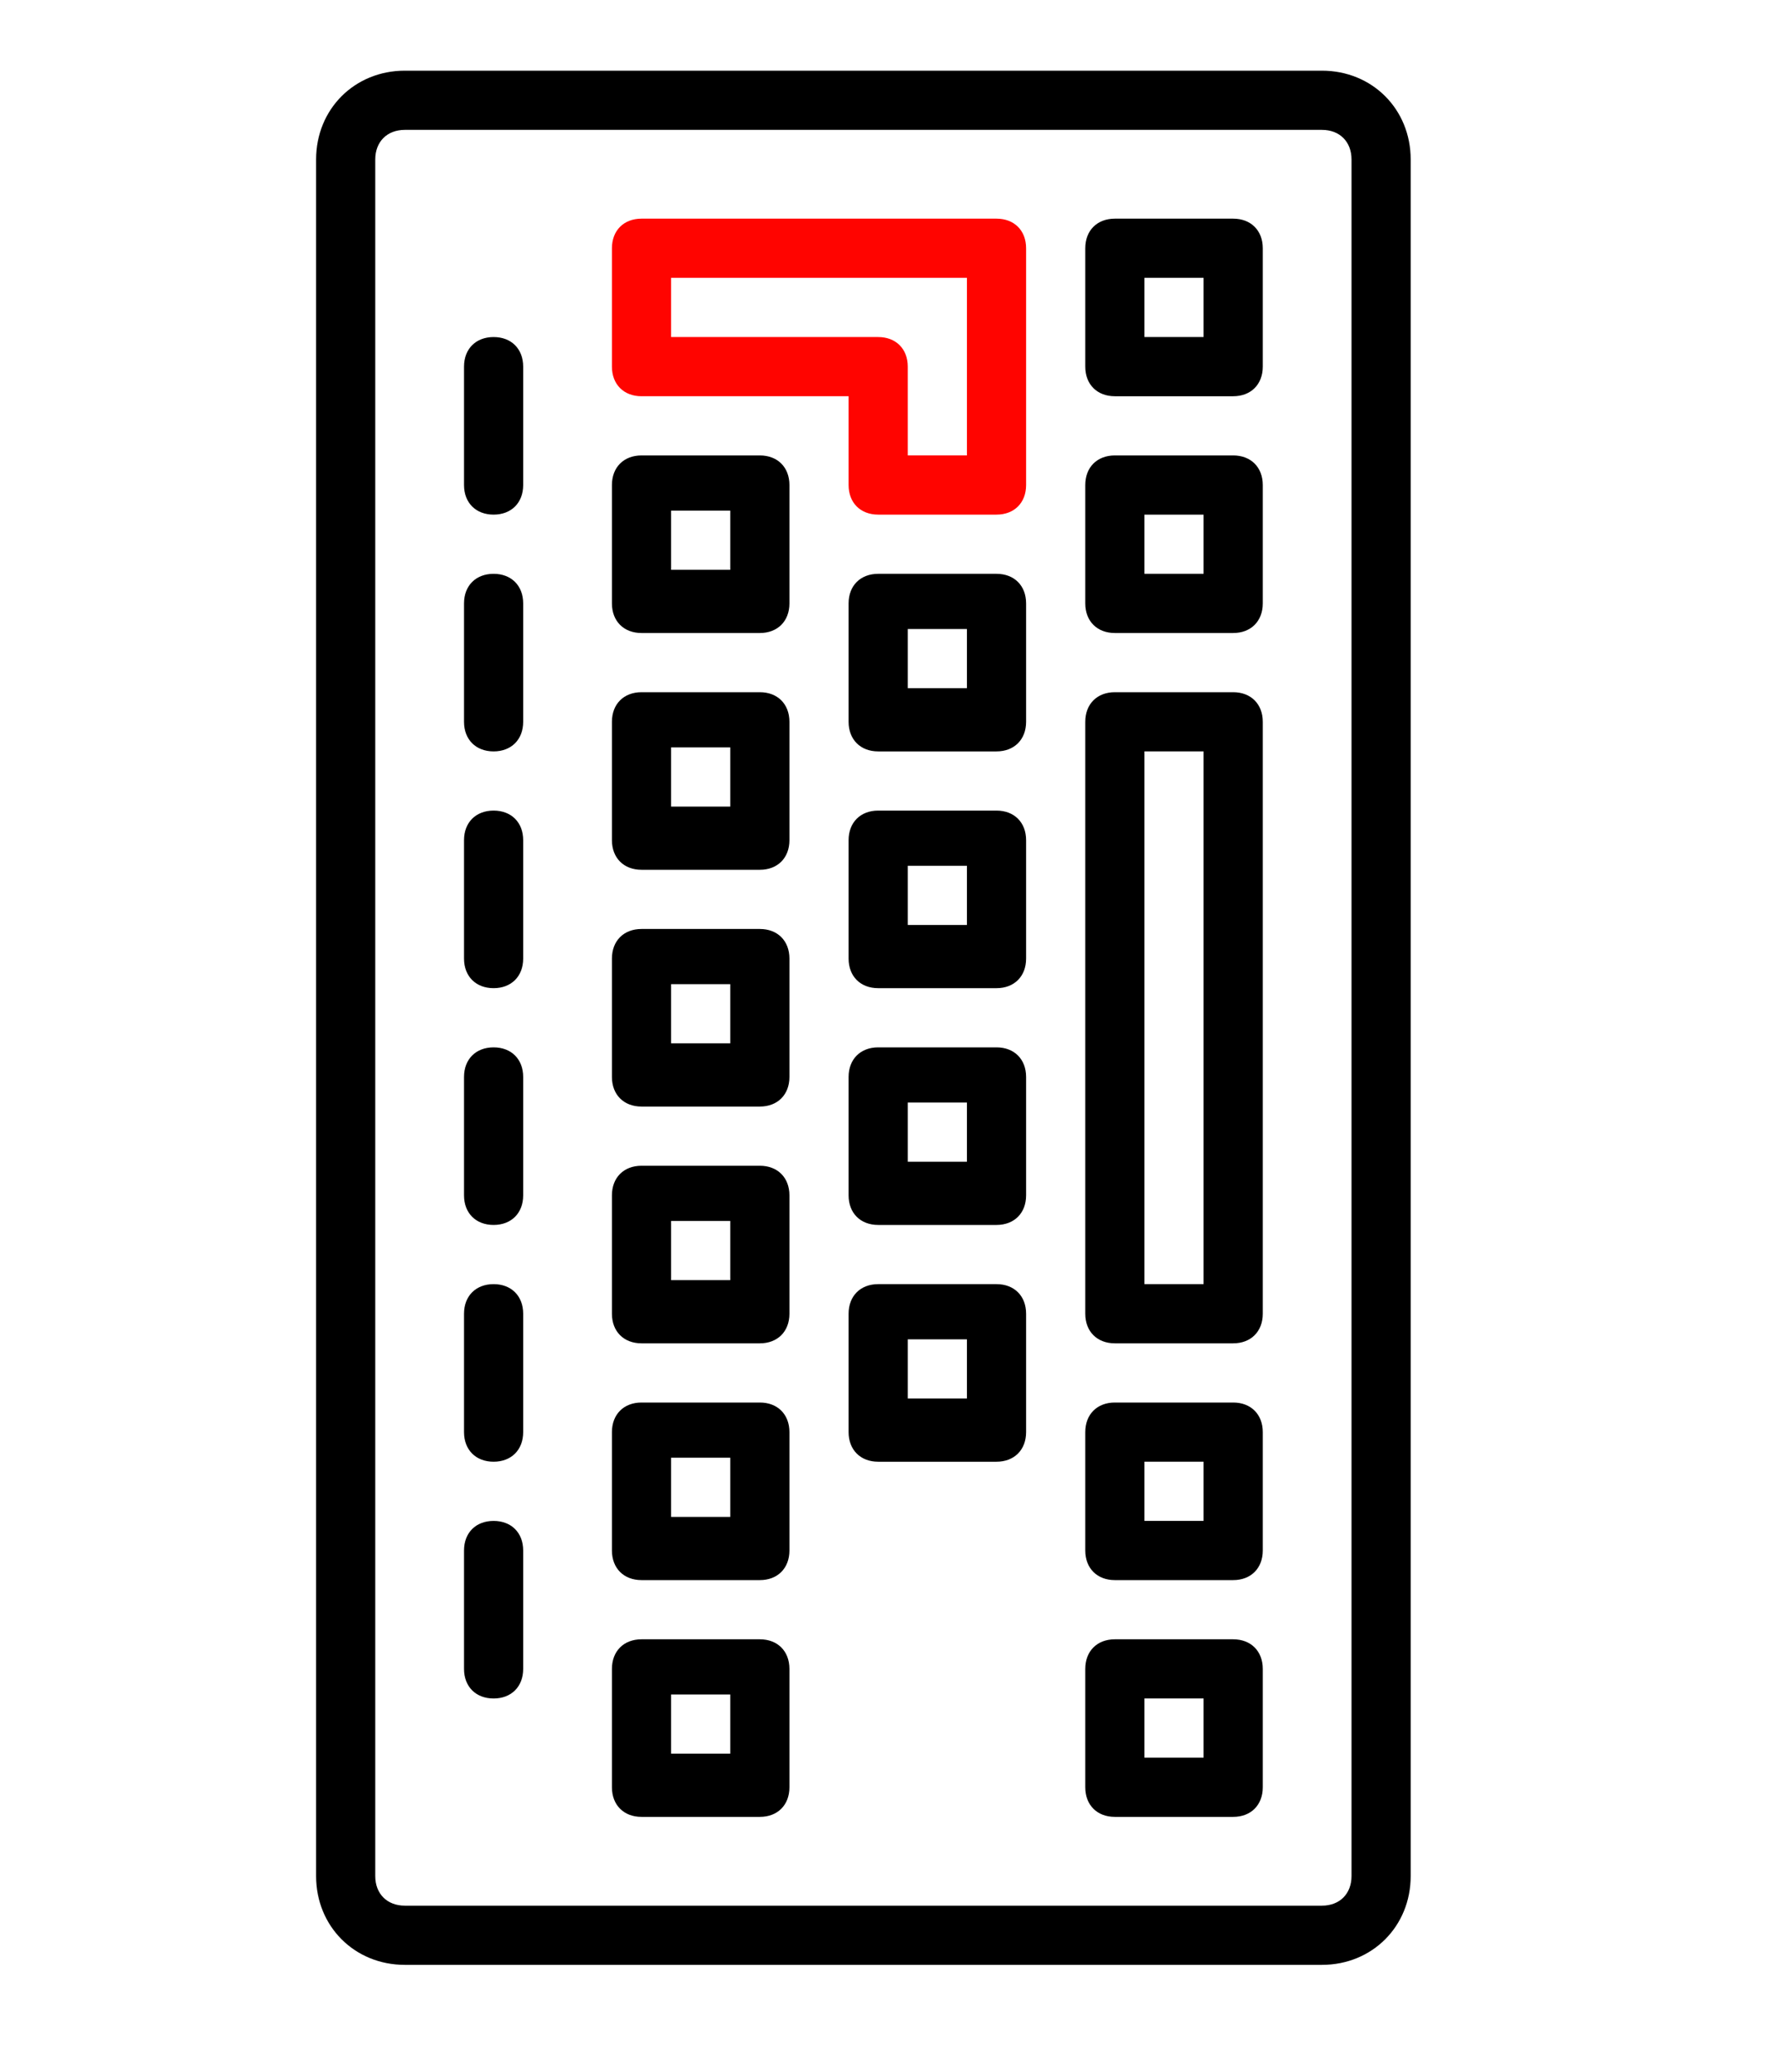 <svg xmlns="http://www.w3.org/2000/svg" width="60" height="70" viewBox="0, 0, 60, 70"><path d="M44.685 2.388c1.7 0 3 1.3 3 3v58c0 1.7-1.3 3-3 3h-31c-1.7 0-3-1.3-3-3v-58c0-1.7 1.3-3 3-3h31zm0 2h-31c-.6 0-1 .4-1 1v58c0 .6.4 1 1 1h31c.6 0 1-.4 1-1v-58c0-.6-.4-1-1-1z"/><path d="M41.685 23.388c.6 0 1 .4 1 1v20c0 .6-.4 1-1 1h-4c-.6 0-1-.4-1-1v-20c0-.6.4-1 1-1h4zm-1 2h-2v18h2v-18zM41.685 15.388c.6 0 1 .4 1 1v4c0 .6-.4 1-1 1h-4c-.6 0-1-.4-1-1v-4c0-.6.4-1 1-1h4zm-1 2h-2v2h2v-2zM41.685 7.388c.6 0 1 .4 1 1v4c0 .6-.4 1-1 1h-4c-.6 0-1-.4-1-1v-4c0-.6.4-1 1-1h4zm-1 2h-2v2h2v-2zM41.685 47.388c.6 0 1 .4 1 1v4c0 .6-.4 1-1 1h-4c-.6 0-1-.4-1-1v-4c0-.6.4-1 1-1h4zm-1 2h-2v2h2v-2zM41.685 55.388c.6 0 1 .4 1 1v4c0 .6-.4 1-1 1h-4c-.6 0-1-.4-1-1v-4c0-.6.4-1 1-1h4zm-1 2h-2v2h2v-2z"/><path d="M33.685 7.388c.6 0 1 .4 1 1v8c0 .6-.4 1-1 1h-4c-.6 0-1-.4-1-1v-3h-7c-.6 0-1-.4-1-1v-4c0-.6.4-1 1-1h12zm-1 2h-10v2h7c.6 0 1 .4 1 1v3h2v-6z" fill="#FF0400"/><path d="M33.685 19.388c.6 0 1 .4 1 1v4c0 .6-.4 1-1 1h-4c-.6 0-1-.4-1-1v-4c0-.6.4-1 1-1h4zm-1 1.864h-2v2h2v-2zM33.685 27.388c.6 0 1 .4 1 1v4c0 .6-.4 1-1 1h-4c-.6 0-1-.4-1-1v-4c0-.6.4-1 1-1h4zm-1 1.864h-2v2h2v-2zM33.685 35.388c.6 0 1 .4 1 1v4c0 .6-.4 1-1 1h-4c-.6 0-1-.4-1-1v-4c0-.6.4-1 1-1h4zm-1 1.864h-2v2h2v-2zM33.685 43.388c.6 0 1 .4 1 1v4c0 .6-.4 1-1 1h-4c-.6 0-1-.4-1-1v-4c0-.6.4-1 1-1h4zm-1 1.864h-2v2h2v-2zM25.685 15.388c.6 0 1 .4 1 1v4c0 .6-.4 1-1 1h-4c-.6 0-1-.4-1-1v-4c0-.6.4-1 1-1h4zm-1 1.864h-2v2h2v-2zM25.685 23.388c.6 0 1 .4 1 1v4c0 .6-.4 1-1 1h-4c-.6 0-1-.4-1-1v-4c0-.6.4-1 1-1h4zm-1 1.864h-2v2h2v-2zM25.685 31.388c.6 0 1 .4 1 1v4c0 .6-.4 1-1 1h-4c-.6 0-1-.4-1-1v-4c0-.6.4-1 1-1h4zm-1 1.864h-2v2h2v-2zM25.685 39.388c.6 0 1 .4 1 1v4c0 .6-.4 1-1 1h-4c-.6 0-1-.4-1-1v-4c0-.6.4-1 1-1h4zm-1 1.864h-2v2h2v-2zM25.685 47.388c.6 0 1 .4 1 1v4c0 .6-.4 1-1 1h-4c-.6 0-1-.4-1-1v-4c0-.6.4-1 1-1h4zm-1 1.864h-2v2h2v-2zM25.685 55.388c.6 0 1 .4 1 1v4c0 .6-.4 1-1 1h-4c-.6 0-1-.4-1-1v-4c0-.6.4-1 1-1h4zm-1 1.864h-2v2h2v-2zM15.685 12.388v4c0 .6.4 1 1 1s1-.4 1-1v-4c0-.6-.4-1-1-1s-1 .4-1 1M15.685 20.388v4c0 .6.4 1 1 1s1-.4 1-1v-4c0-.6-.4-1-1-1s-1 .4-1 1M15.685 28.388v4c0 .6.4 1 1 1s1-.4 1-1v-4c0-.6-.4-1-1-1s-1 .4-1 1M15.685 36.388v4c0 .6.4 1 1 1s1-.4 1-1v-4c0-.6-.4-1-1-1s-1 .4-1 1M15.685 44.388v4c0 .6.4 1 1 1s1-.4 1-1v-4c0-.6-.4-1-1-1s-1 .4-1 1M15.685 52.388v4c0 .6.4 1 1 1s1-.4 1-1v-4c0-.6-.4-1-1-1s-1 .4-1 1"/></svg>